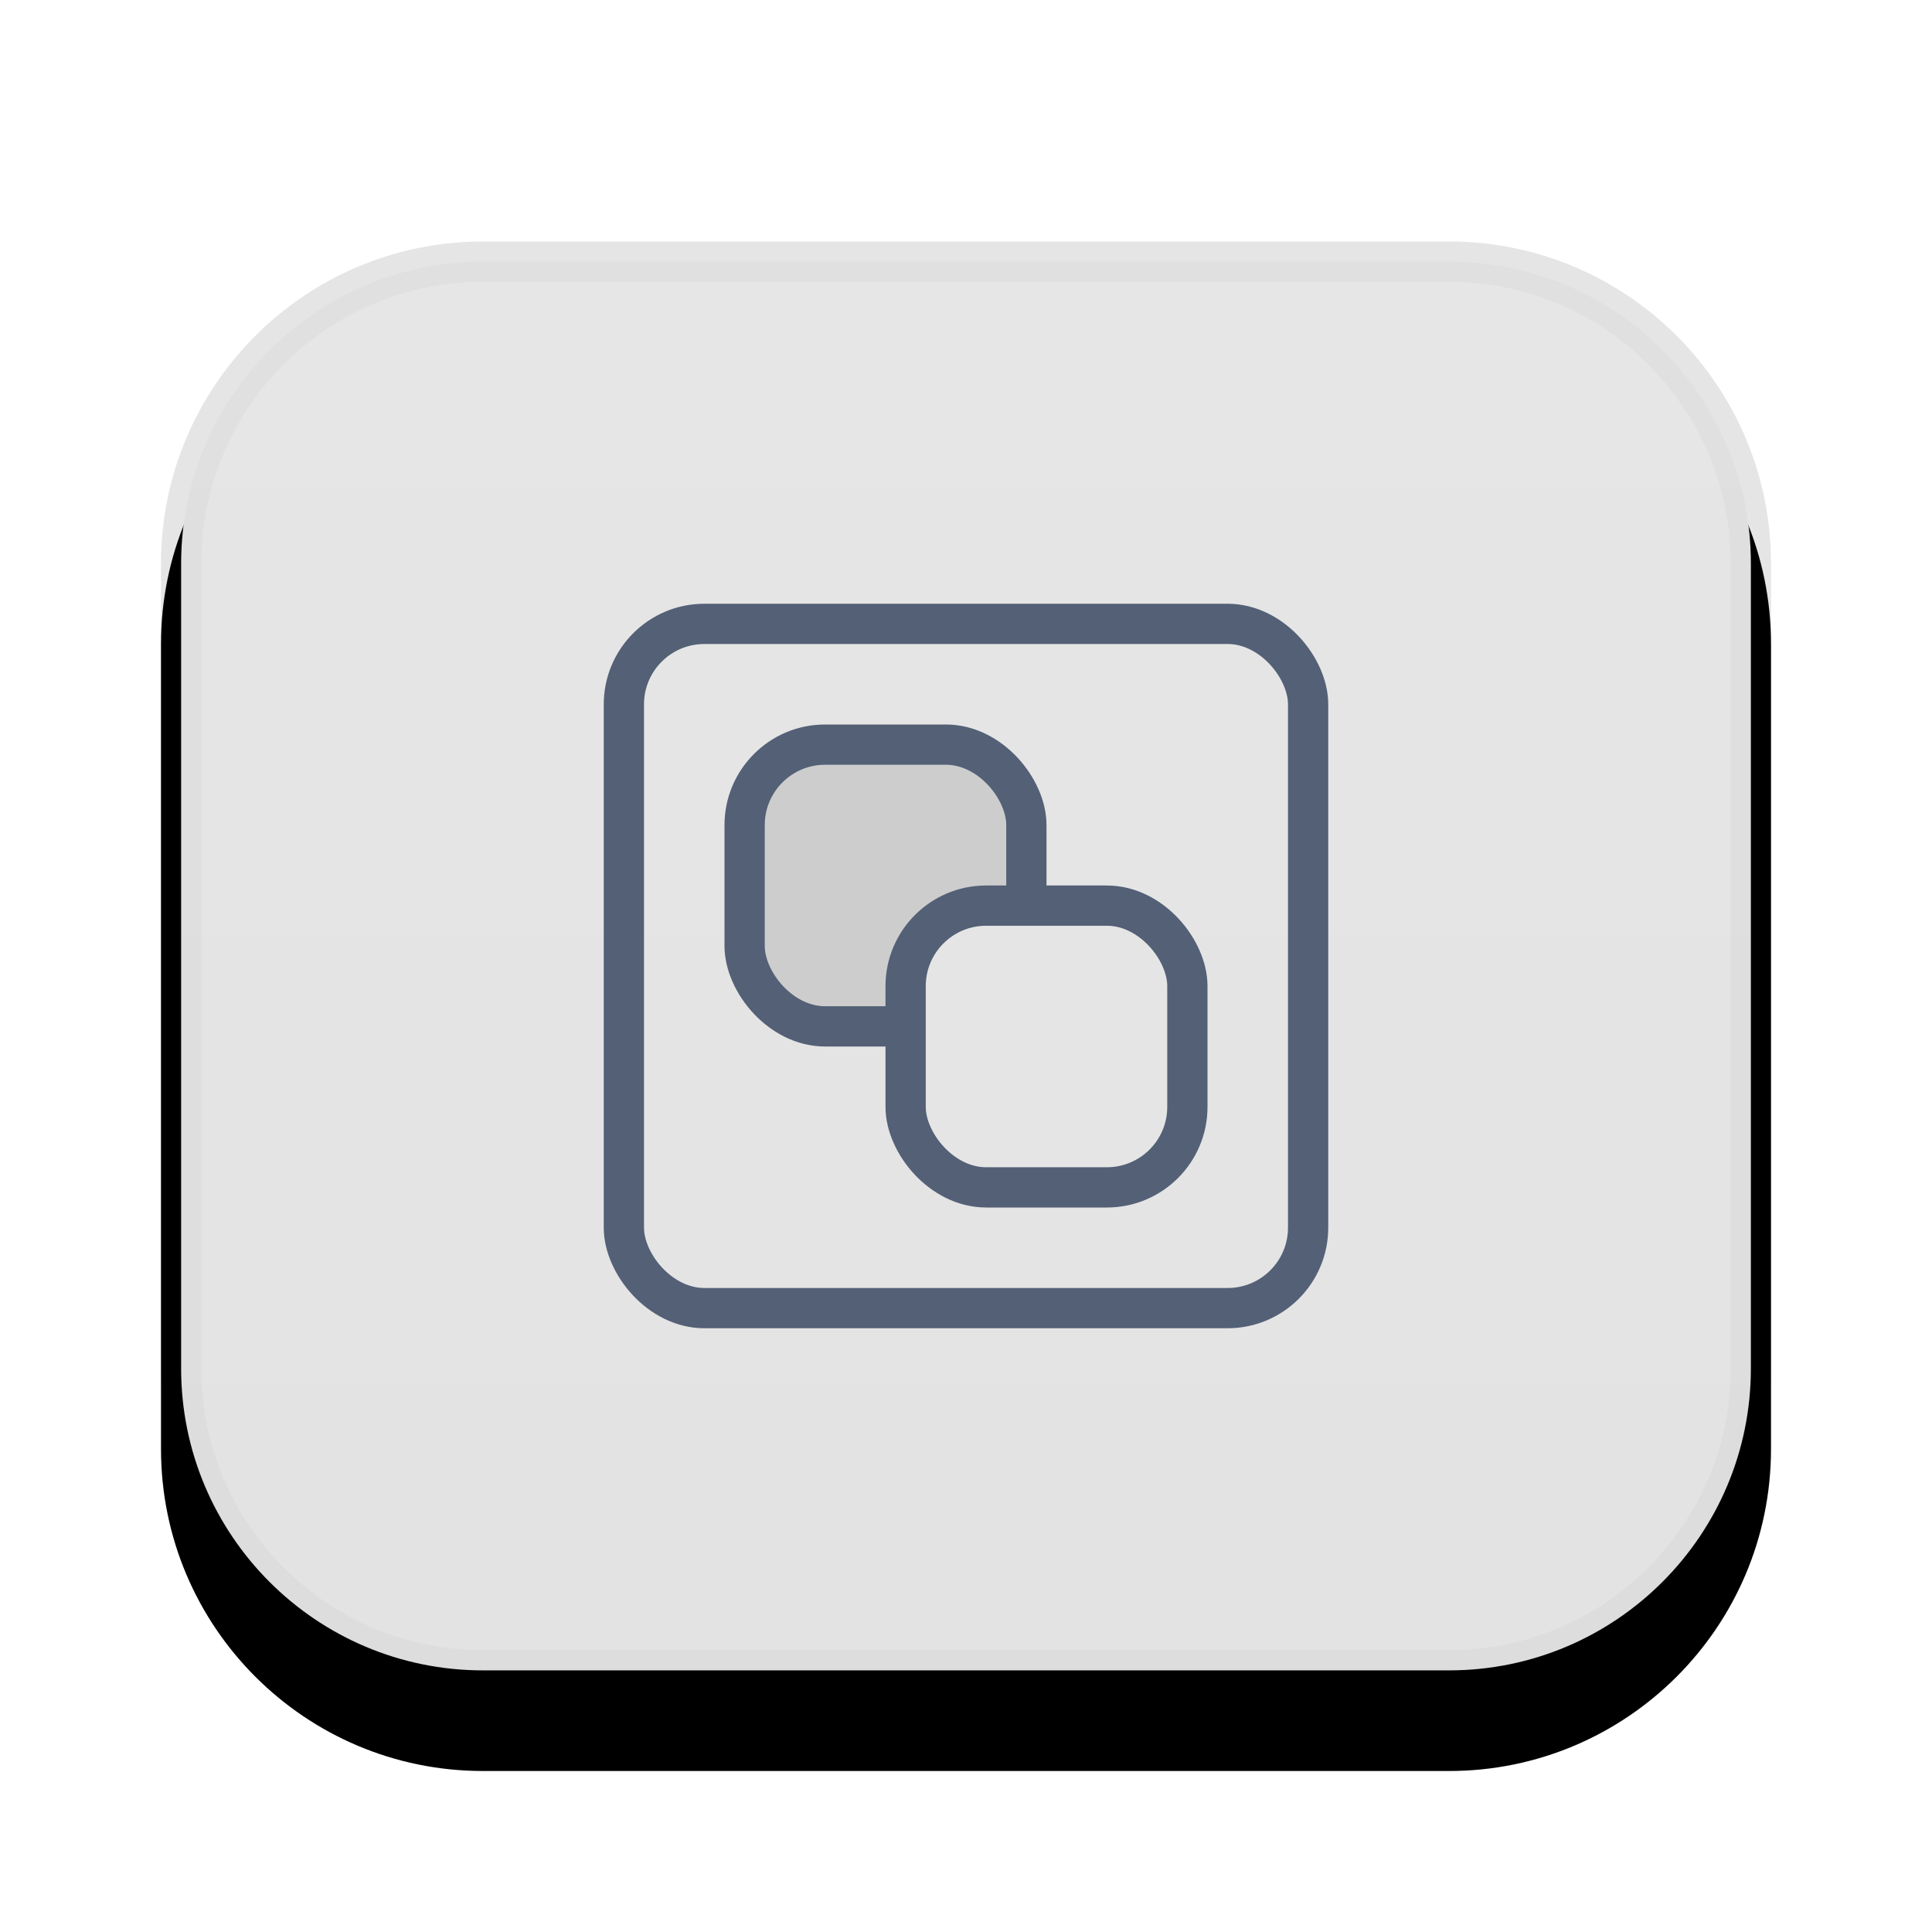 <?xml version="1.0" encoding="UTF-8"?>
<svg width="48px" height="48px" viewBox="0 0 48 48" version="1.1" xmlns="http://www.w3.org/2000/svg" xmlns:xlink="http://www.w3.org/1999/xlink">
    <title>layer_top_normal备份</title>
    <defs>
        <linearGradient x1="50%" y1="0%" x2="50%" y2="95.653%" id="linearGradient-1">
            <stop stop-color="#E6E6E6" offset="0%"></stop>
            <stop stop-color="#E3E3E3" offset="100%"></stop>
        </linearGradient>
        <path d="M0,8.001 C0,3.582 3.585,-3.06954487e-13 7.998,-3.06954487e-13 L32.002,-3.06954487e-13 C36.419,-3.06954487e-13 40,3.583 40,8.001 L40,27.999 C40,32.418 36.415,36 32.002,36 L7.998,36 C3.581,36 0,32.417 0,27.999 L0,8.001 Z" id="path-2"></path>
        <filter x="-17.5%" y="-13.9%" width="135.0%" height="138.9%" filterUnits="objectBoundingBox" id="filter-3">
            <feOffset dx="0" dy="2" in="SourceAlpha" result="shadowOffsetOuter1"></feOffset>
            <feGaussianBlur stdDeviation="2" in="shadowOffsetOuter1" result="shadowBlurOuter1"></feGaussianBlur>
            <feComposite in="shadowBlurOuter1" in2="SourceAlpha" operator="out" result="shadowBlurOuter1"></feComposite>
            <feColorMatrix values="0 0 0 0 0   0 0 0 0 0   0 0 0 0 0  0 0 0 0.05 0" type="matrix" in="shadowBlurOuter1"></feColorMatrix>
        </filter>
    </defs>
    <g id="浅色主题" stroke="none" stroke-width="1" fill="none" fill-rule="evenodd">
        <g id="新增切图" transform="translate(-43, -736)">
            <g id="layer_top_normal备份" transform="translate(43, 736)">
                <g id="rect34160" transform="translate(4, 6)">
                    <use fill="black" fill-opacity="1" filter="url(#filter-3)" xlink:href="#path-2"></use>
                    <use fill-opacity="0.08" fill="#000000" fill-rule="evenodd" xlink:href="#path-2"></use>
                    <path stroke-opacity="0.03" stroke="#000000" stroke-width="1" d="M32.002,0.5 C34.072,0.5 35.946,1.34 37.303,2.697 C38.661,4.055 39.5,5.93 39.5,8.001 L39.5,8.001 L39.5,27.999 C39.5,30.07 38.66,31.945 37.303,33.302 C35.946,34.66 34.071,35.5 32.002,35.5 L32.002,35.5 L7.998,35.5 C5.928,35.5 4.054,34.66 2.697,33.303 C1.339,31.945 0.5,30.07 0.5,27.999 L0.5,27.999 L0.5,8.001 C0.5,5.93 1.34,4.055 2.697,2.698 C4.054,1.34 5.929,0.5 7.998,0.5 L7.998,0.5 Z" stroke-linejoin="square" fill="url(#linearGradient-1)" fill-rule="evenodd"></path>
                </g>
                <g id="置顶-(8)" transform="translate(15, 15)" stroke="#536076">
                    <rect id="矩形" x="0.5" y="0.5" width="17" height="17" rx="2"></rect>
                    <rect id="矩形" fill="#CDCDCD" x="3.5" y="3.5" width="7" height="7" rx="2"></rect>
                    <rect id="矩形备份" fill="#E5E5E5" x="7.5" y="7.5" width="7" height="7" rx="2"></rect>
                </g>
            </g>
        </g>
    </g>
</svg>